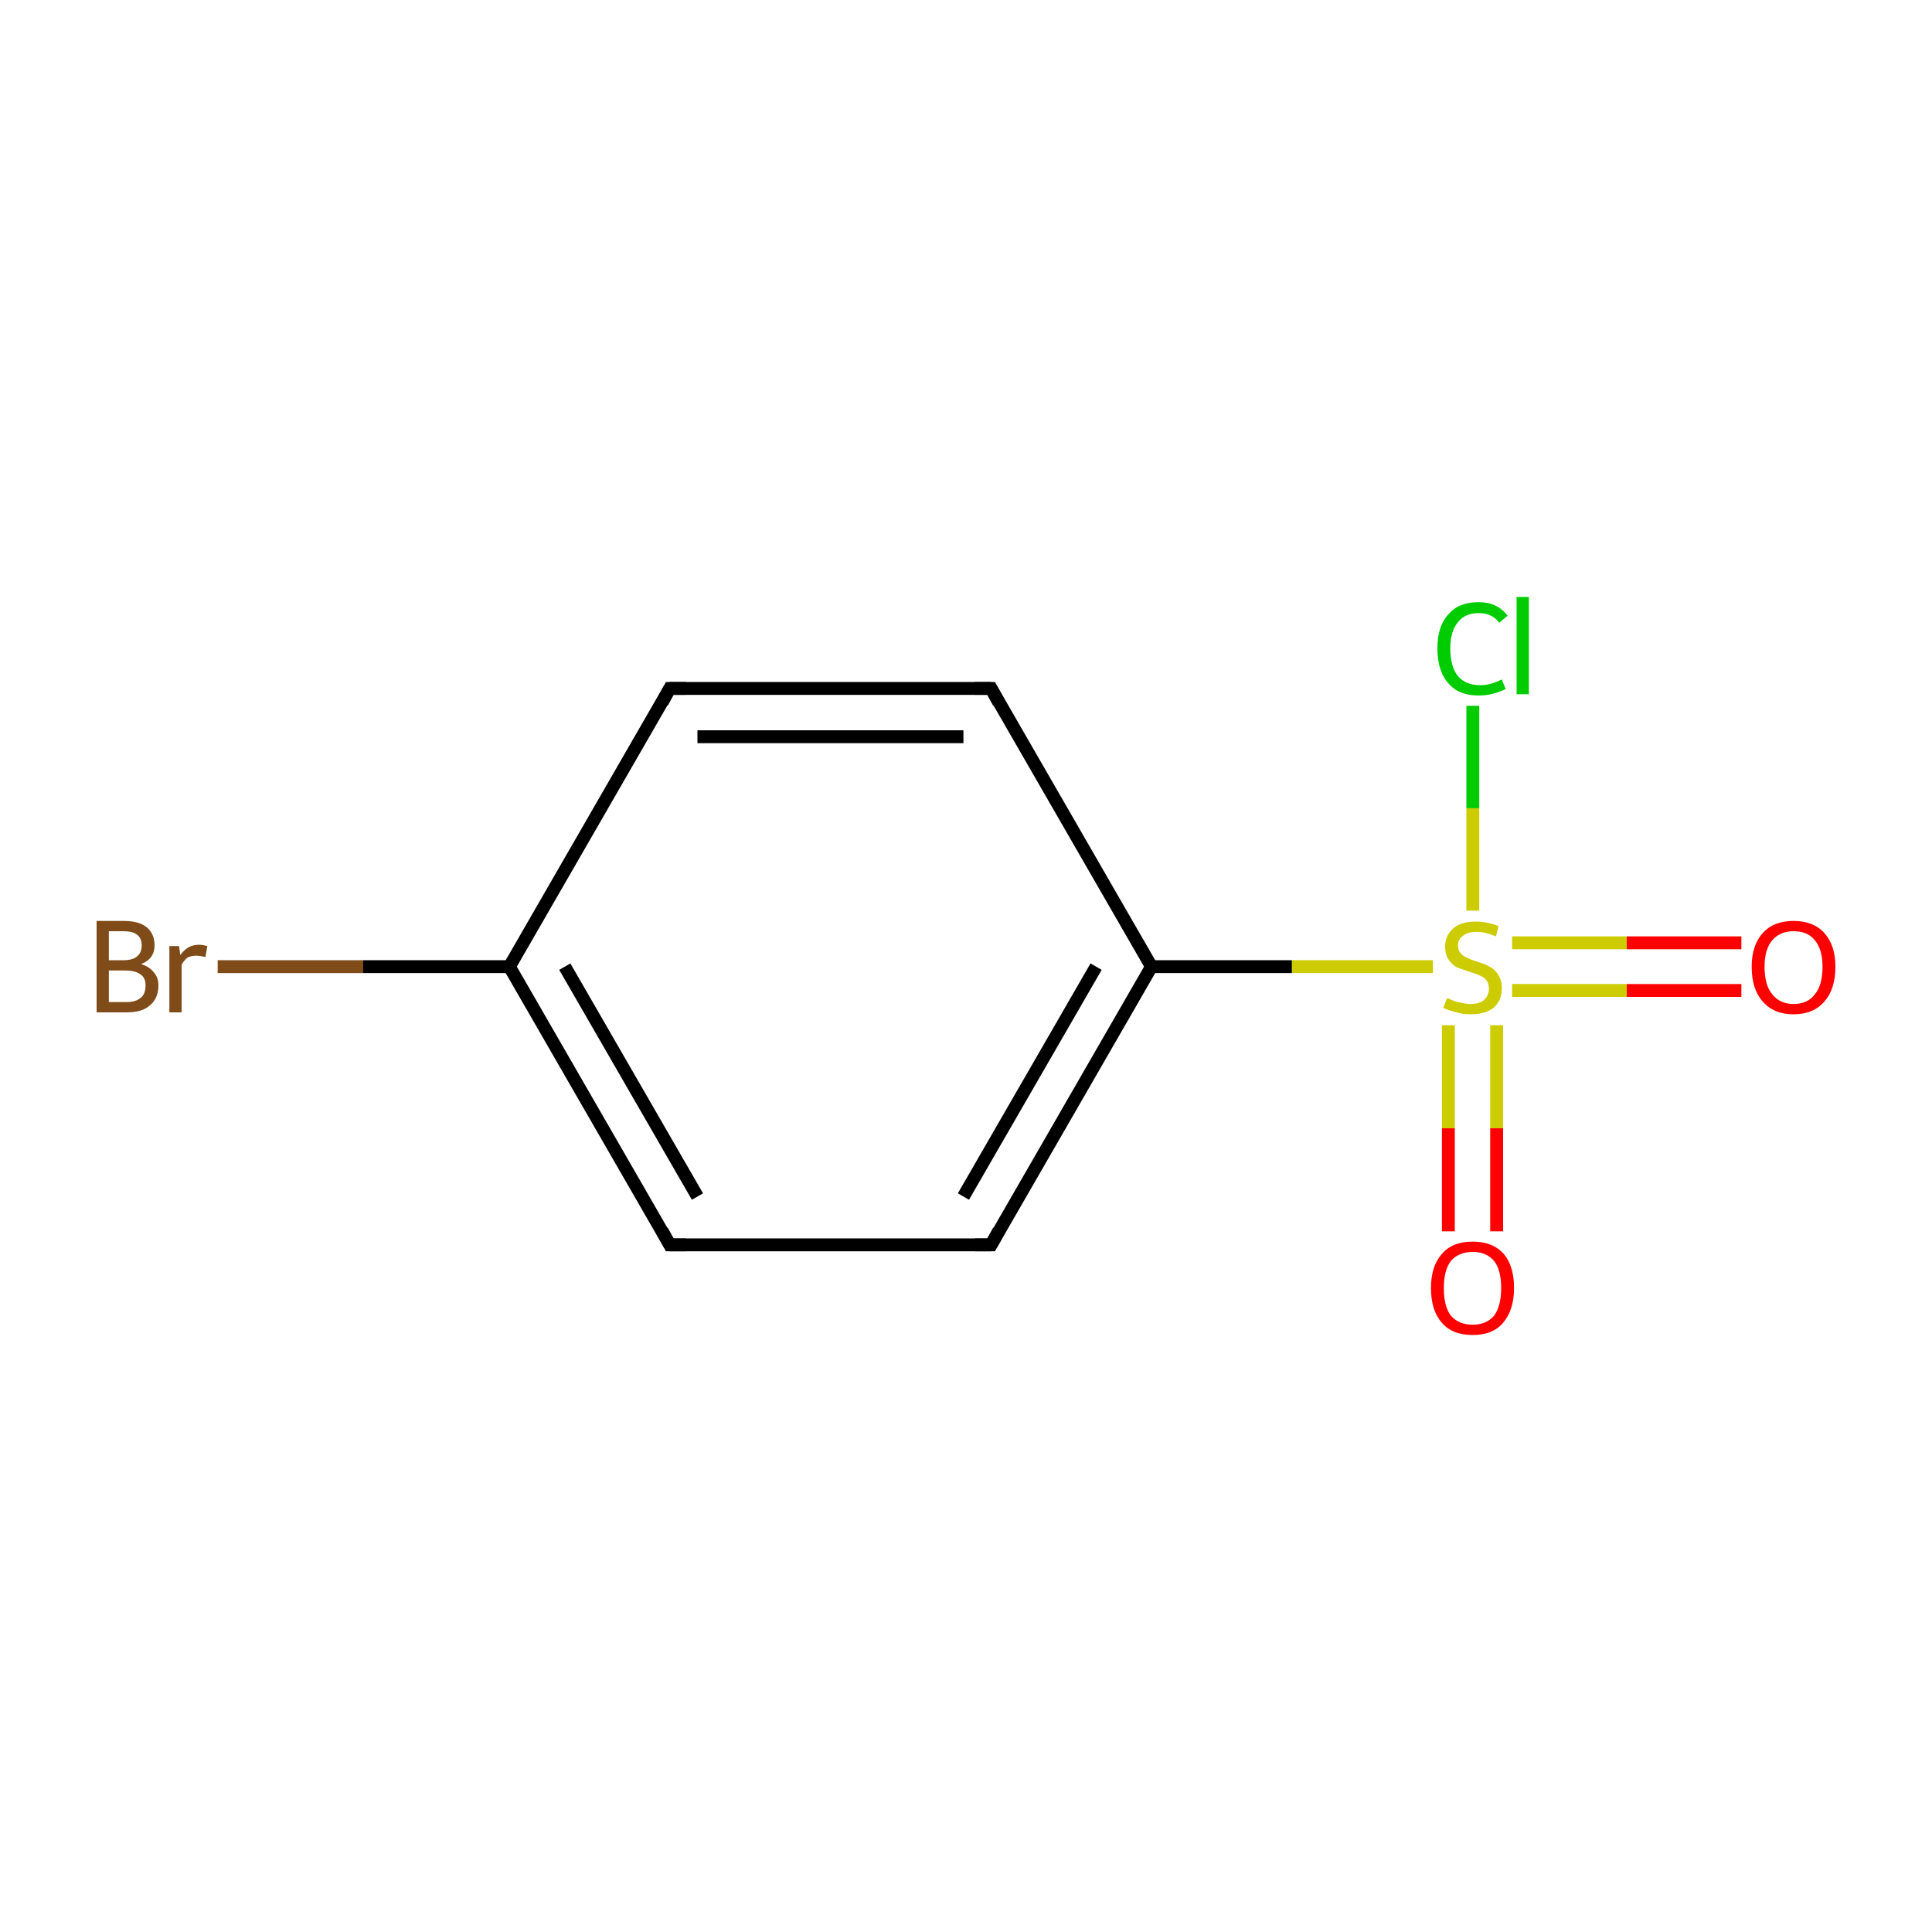 <?xml version='1.0' encoding='iso-8859-1'?>
<svg version='1.1' baseProfile='full'
              xmlns='http://www.w3.org/2000/svg'
                      xmlns:rdkit='http://www.rdkit.org/xml'
                      xmlns:xlink='http://www.w3.org/1999/xlink'
                  xml:space='preserve'
width='300px' height='300px' viewBox='0 0 300 300'>
<!-- END OF HEADER -->
<rect style='opacity:1.0;fill:#FFFFFF;stroke:none' width='300.0' height='300.0' x='0.0' y='0.0'> </rect>
<path class='bond-0 atom-0 atom-1' d='M 270.4,153.8 L 252.6,153.8' style='fill:none;fill-rule:evenodd;stroke:#FF0000;stroke-width:2.0px;stroke-linecap:butt;stroke-linejoin:miter;stroke-opacity:1' />
<path class='bond-0 atom-0 atom-1' d='M 252.6,153.8 L 234.8,153.8' style='fill:none;fill-rule:evenodd;stroke:#CCCC00;stroke-width:2.0px;stroke-linecap:butt;stroke-linejoin:miter;stroke-opacity:1' />
<path class='bond-0 atom-0 atom-1' d='M 270.4,146.4 L 252.6,146.4' style='fill:none;fill-rule:evenodd;stroke:#FF0000;stroke-width:2.0px;stroke-linecap:butt;stroke-linejoin:miter;stroke-opacity:1' />
<path class='bond-0 atom-0 atom-1' d='M 252.6,146.4 L 234.8,146.4' style='fill:none;fill-rule:evenodd;stroke:#CCCC00;stroke-width:2.0px;stroke-linecap:butt;stroke-linejoin:miter;stroke-opacity:1' />
<path class='bond-1 atom-1 atom-2' d='M 224.9,159.2 L 224.9,175.2' style='fill:none;fill-rule:evenodd;stroke:#CCCC00;stroke-width:2.0px;stroke-linecap:butt;stroke-linejoin:miter;stroke-opacity:1' />
<path class='bond-1 atom-1 atom-2' d='M 224.9,175.2 L 224.9,191.2' style='fill:none;fill-rule:evenodd;stroke:#FF0000;stroke-width:2.0px;stroke-linecap:butt;stroke-linejoin:miter;stroke-opacity:1' />
<path class='bond-1 atom-1 atom-2' d='M 232.4,159.2 L 232.4,175.2' style='fill:none;fill-rule:evenodd;stroke:#CCCC00;stroke-width:2.0px;stroke-linecap:butt;stroke-linejoin:miter;stroke-opacity:1' />
<path class='bond-1 atom-1 atom-2' d='M 232.4,175.2 L 232.4,191.2' style='fill:none;fill-rule:evenodd;stroke:#FF0000;stroke-width:2.0px;stroke-linecap:butt;stroke-linejoin:miter;stroke-opacity:1' />
<path class='bond-2 atom-1 atom-3' d='M 228.7,141.4 L 228.7,125.5' style='fill:none;fill-rule:evenodd;stroke:#CCCC00;stroke-width:2.0px;stroke-linecap:butt;stroke-linejoin:miter;stroke-opacity:1' />
<path class='bond-2 atom-1 atom-3' d='M 228.7,125.5 L 228.7,109.6' style='fill:none;fill-rule:evenodd;stroke:#00CC00;stroke-width:2.0px;stroke-linecap:butt;stroke-linejoin:miter;stroke-opacity:1' />
<path class='bond-3 atom-1 atom-4' d='M 222.5,150.1 L 200.6,150.1' style='fill:none;fill-rule:evenodd;stroke:#CCCC00;stroke-width:2.0px;stroke-linecap:butt;stroke-linejoin:miter;stroke-opacity:1' />
<path class='bond-3 atom-1 atom-4' d='M 200.6,150.1 L 178.8,150.1' style='fill:none;fill-rule:evenodd;stroke:#000000;stroke-width:2.0px;stroke-linecap:butt;stroke-linejoin:miter;stroke-opacity:1' />
<path class='bond-4 atom-4 atom-5' d='M 178.8,150.1 L 153.9,193.3' style='fill:none;fill-rule:evenodd;stroke:#000000;stroke-width:2.0px;stroke-linecap:butt;stroke-linejoin:miter;stroke-opacity:1' />
<path class='bond-4 atom-4 atom-5' d='M 170.2,150.1 L 149.6,185.8' style='fill:none;fill-rule:evenodd;stroke:#000000;stroke-width:2.0px;stroke-linecap:butt;stroke-linejoin:miter;stroke-opacity:1' />
<path class='bond-5 atom-5 atom-6' d='M 153.9,193.3 L 104.0,193.3' style='fill:none;fill-rule:evenodd;stroke:#000000;stroke-width:2.0px;stroke-linecap:butt;stroke-linejoin:miter;stroke-opacity:1' />
<path class='bond-6 atom-6 atom-7' d='M 104.0,193.3 L 79.1,150.1' style='fill:none;fill-rule:evenodd;stroke:#000000;stroke-width:2.0px;stroke-linecap:butt;stroke-linejoin:miter;stroke-opacity:1' />
<path class='bond-6 atom-6 atom-7' d='M 108.3,185.8 L 87.7,150.1' style='fill:none;fill-rule:evenodd;stroke:#000000;stroke-width:2.0px;stroke-linecap:butt;stroke-linejoin:miter;stroke-opacity:1' />
<path class='bond-7 atom-7 atom-8' d='M 79.1,150.1 L 56.4,150.1' style='fill:none;fill-rule:evenodd;stroke:#000000;stroke-width:2.0px;stroke-linecap:butt;stroke-linejoin:miter;stroke-opacity:1' />
<path class='bond-7 atom-7 atom-8' d='M 56.4,150.1 L 33.8,150.1' style='fill:none;fill-rule:evenodd;stroke:#7F4C19;stroke-width:2.0px;stroke-linecap:butt;stroke-linejoin:miter;stroke-opacity:1' />
<path class='bond-8 atom-7 atom-9' d='M 79.1,150.1 L 104.0,106.9' style='fill:none;fill-rule:evenodd;stroke:#000000;stroke-width:2.0px;stroke-linecap:butt;stroke-linejoin:miter;stroke-opacity:1' />
<path class='bond-9 atom-9 atom-10' d='M 104.0,106.9 L 153.9,106.9' style='fill:none;fill-rule:evenodd;stroke:#000000;stroke-width:2.0px;stroke-linecap:butt;stroke-linejoin:miter;stroke-opacity:1' />
<path class='bond-9 atom-9 atom-10' d='M 108.3,114.4 L 149.6,114.4' style='fill:none;fill-rule:evenodd;stroke:#000000;stroke-width:2.0px;stroke-linecap:butt;stroke-linejoin:miter;stroke-opacity:1' />
<path class='bond-10 atom-10 atom-4' d='M 153.9,106.9 L 178.8,150.1' style='fill:none;fill-rule:evenodd;stroke:#000000;stroke-width:2.0px;stroke-linecap:butt;stroke-linejoin:miter;stroke-opacity:1' />
<path d='M 155.1,191.1 L 153.9,193.3 L 151.4,193.3' style='fill:none;stroke:#000000;stroke-width:2.0px;stroke-linecap:butt;stroke-linejoin:miter;stroke-miterlimit:10;stroke-opacity:1;' />
<path d='M 106.5,193.3 L 104.0,193.3 L 102.8,191.1' style='fill:none;stroke:#000000;stroke-width:2.0px;stroke-linecap:butt;stroke-linejoin:miter;stroke-miterlimit:10;stroke-opacity:1;' />
<path d='M 102.8,109.1 L 104.0,106.9 L 106.5,106.9' style='fill:none;stroke:#000000;stroke-width:2.0px;stroke-linecap:butt;stroke-linejoin:miter;stroke-miterlimit:10;stroke-opacity:1;' />
<path d='M 151.4,106.9 L 153.9,106.9 L 155.1,109.1' style='fill:none;stroke:#000000;stroke-width:2.0px;stroke-linecap:butt;stroke-linejoin:miter;stroke-miterlimit:10;stroke-opacity:1;' />
<path class='atom-0' d='M 272.0 150.1
Q 272.0 146.8, 273.7 144.9
Q 275.4 143.0, 278.5 143.0
Q 281.6 143.0, 283.3 144.9
Q 285.0 146.8, 285.0 150.1
Q 285.0 153.6, 283.3 155.5
Q 281.6 157.5, 278.5 157.5
Q 275.4 157.5, 273.7 155.5
Q 272.0 153.6, 272.0 150.1
M 278.5 155.9
Q 280.7 155.9, 281.8 154.4
Q 283.0 153.0, 283.0 150.1
Q 283.0 147.4, 281.8 146.0
Q 280.7 144.6, 278.5 144.6
Q 276.4 144.6, 275.2 146.0
Q 274.0 147.4, 274.0 150.1
Q 274.0 153.0, 275.2 154.4
Q 276.4 155.9, 278.5 155.9
' fill='#FF0000'/>
<path class='atom-1' d='M 224.7 155.0
Q 224.8 155.0, 225.5 155.3
Q 226.1 155.6, 226.9 155.7
Q 227.6 155.9, 228.3 155.9
Q 229.7 155.9, 230.4 155.3
Q 231.2 154.6, 231.2 153.5
Q 231.2 152.7, 230.8 152.2
Q 230.4 151.7, 229.8 151.5
Q 229.2 151.2, 228.2 150.9
Q 227.0 150.5, 226.2 150.2
Q 225.5 149.8, 225.0 149.1
Q 224.4 148.3, 224.4 147.0
Q 224.4 145.3, 225.6 144.2
Q 226.8 143.1, 229.2 143.1
Q 230.9 143.1, 232.7 143.8
L 232.3 145.4
Q 230.6 144.7, 229.3 144.7
Q 227.9 144.7, 227.2 145.3
Q 226.4 145.8, 226.4 146.8
Q 226.4 147.6, 226.8 148.0
Q 227.2 148.5, 227.8 148.7
Q 228.3 149.0, 229.3 149.3
Q 230.6 149.7, 231.3 150.1
Q 232.1 150.5, 232.6 151.3
Q 233.2 152.1, 233.2 153.5
Q 233.2 155.4, 231.9 156.5
Q 230.6 157.5, 228.4 157.5
Q 227.1 157.5, 226.2 157.2
Q 225.2 157.0, 224.1 156.5
L 224.7 155.0
' fill='#CCCC00'/>
<path class='atom-2' d='M 222.2 200.0
Q 222.2 196.6, 223.9 194.7
Q 225.5 192.8, 228.7 192.8
Q 231.8 192.8, 233.5 194.7
Q 235.1 196.6, 235.1 200.0
Q 235.1 203.4, 233.4 205.4
Q 231.8 207.3, 228.7 207.3
Q 225.5 207.3, 223.9 205.4
Q 222.2 203.5, 222.2 200.0
M 228.7 205.7
Q 230.8 205.7, 232.0 204.3
Q 233.1 202.8, 233.1 200.0
Q 233.1 197.2, 232.0 195.8
Q 230.8 194.4, 228.7 194.4
Q 226.5 194.4, 225.3 195.8
Q 224.2 197.2, 224.2 200.0
Q 224.2 202.9, 225.3 204.3
Q 226.5 205.7, 228.7 205.7
' fill='#FF0000'/>
<path class='atom-3' d='M 223.2 100.7
Q 223.2 97.2, 224.9 95.4
Q 226.5 93.5, 229.6 93.5
Q 232.5 93.5, 234.1 95.6
L 232.8 96.7
Q 231.7 95.2, 229.6 95.2
Q 227.5 95.2, 226.4 96.6
Q 225.2 98.0, 225.2 100.7
Q 225.2 103.5, 226.4 105.0
Q 227.6 106.4, 229.9 106.4
Q 231.4 106.4, 233.2 105.5
L 233.8 107.0
Q 233.0 107.4, 231.9 107.7
Q 230.8 108.0, 229.6 108.0
Q 226.5 108.0, 224.9 106.1
Q 223.2 104.2, 223.2 100.7
' fill='#00CC00'/>
<path class='atom-3' d='M 235.5 92.7
L 237.4 92.7
L 237.4 107.8
L 235.5 107.8
L 235.5 92.7
' fill='#00CC00'/>
<path class='atom-8' d='M 21.9 149.7
Q 23.2 150.1, 23.9 151.0
Q 24.6 151.8, 24.6 153.0
Q 24.6 155.0, 23.3 156.1
Q 22.1 157.2, 19.7 157.2
L 15.0 157.2
L 15.0 143.0
L 19.2 143.0
Q 21.6 143.0, 22.8 144.0
Q 24.0 145.0, 24.0 146.8
Q 24.0 148.9, 21.9 149.7
M 16.9 144.6
L 16.9 149.1
L 19.2 149.1
Q 20.6 149.1, 21.3 148.5
Q 22.0 147.9, 22.0 146.8
Q 22.0 144.6, 19.2 144.6
L 16.9 144.6
M 19.7 155.6
Q 21.1 155.6, 21.9 154.9
Q 22.6 154.3, 22.6 153.0
Q 22.6 151.8, 21.8 151.3
Q 21.0 150.7, 19.4 150.7
L 16.9 150.7
L 16.9 155.6
L 19.7 155.6
' fill='#7F4C19'/>
<path class='atom-8' d='M 27.8 146.9
L 28.0 148.3
Q 29.1 146.7, 30.9 146.7
Q 31.4 146.7, 32.2 146.9
L 31.9 148.6
Q 31.0 148.4, 30.5 148.4
Q 29.7 148.4, 29.1 148.7
Q 28.6 149.1, 28.2 149.8
L 28.2 157.2
L 26.3 157.2
L 26.3 146.9
L 27.8 146.9
' fill='#7F4C19'/>
</svg>
